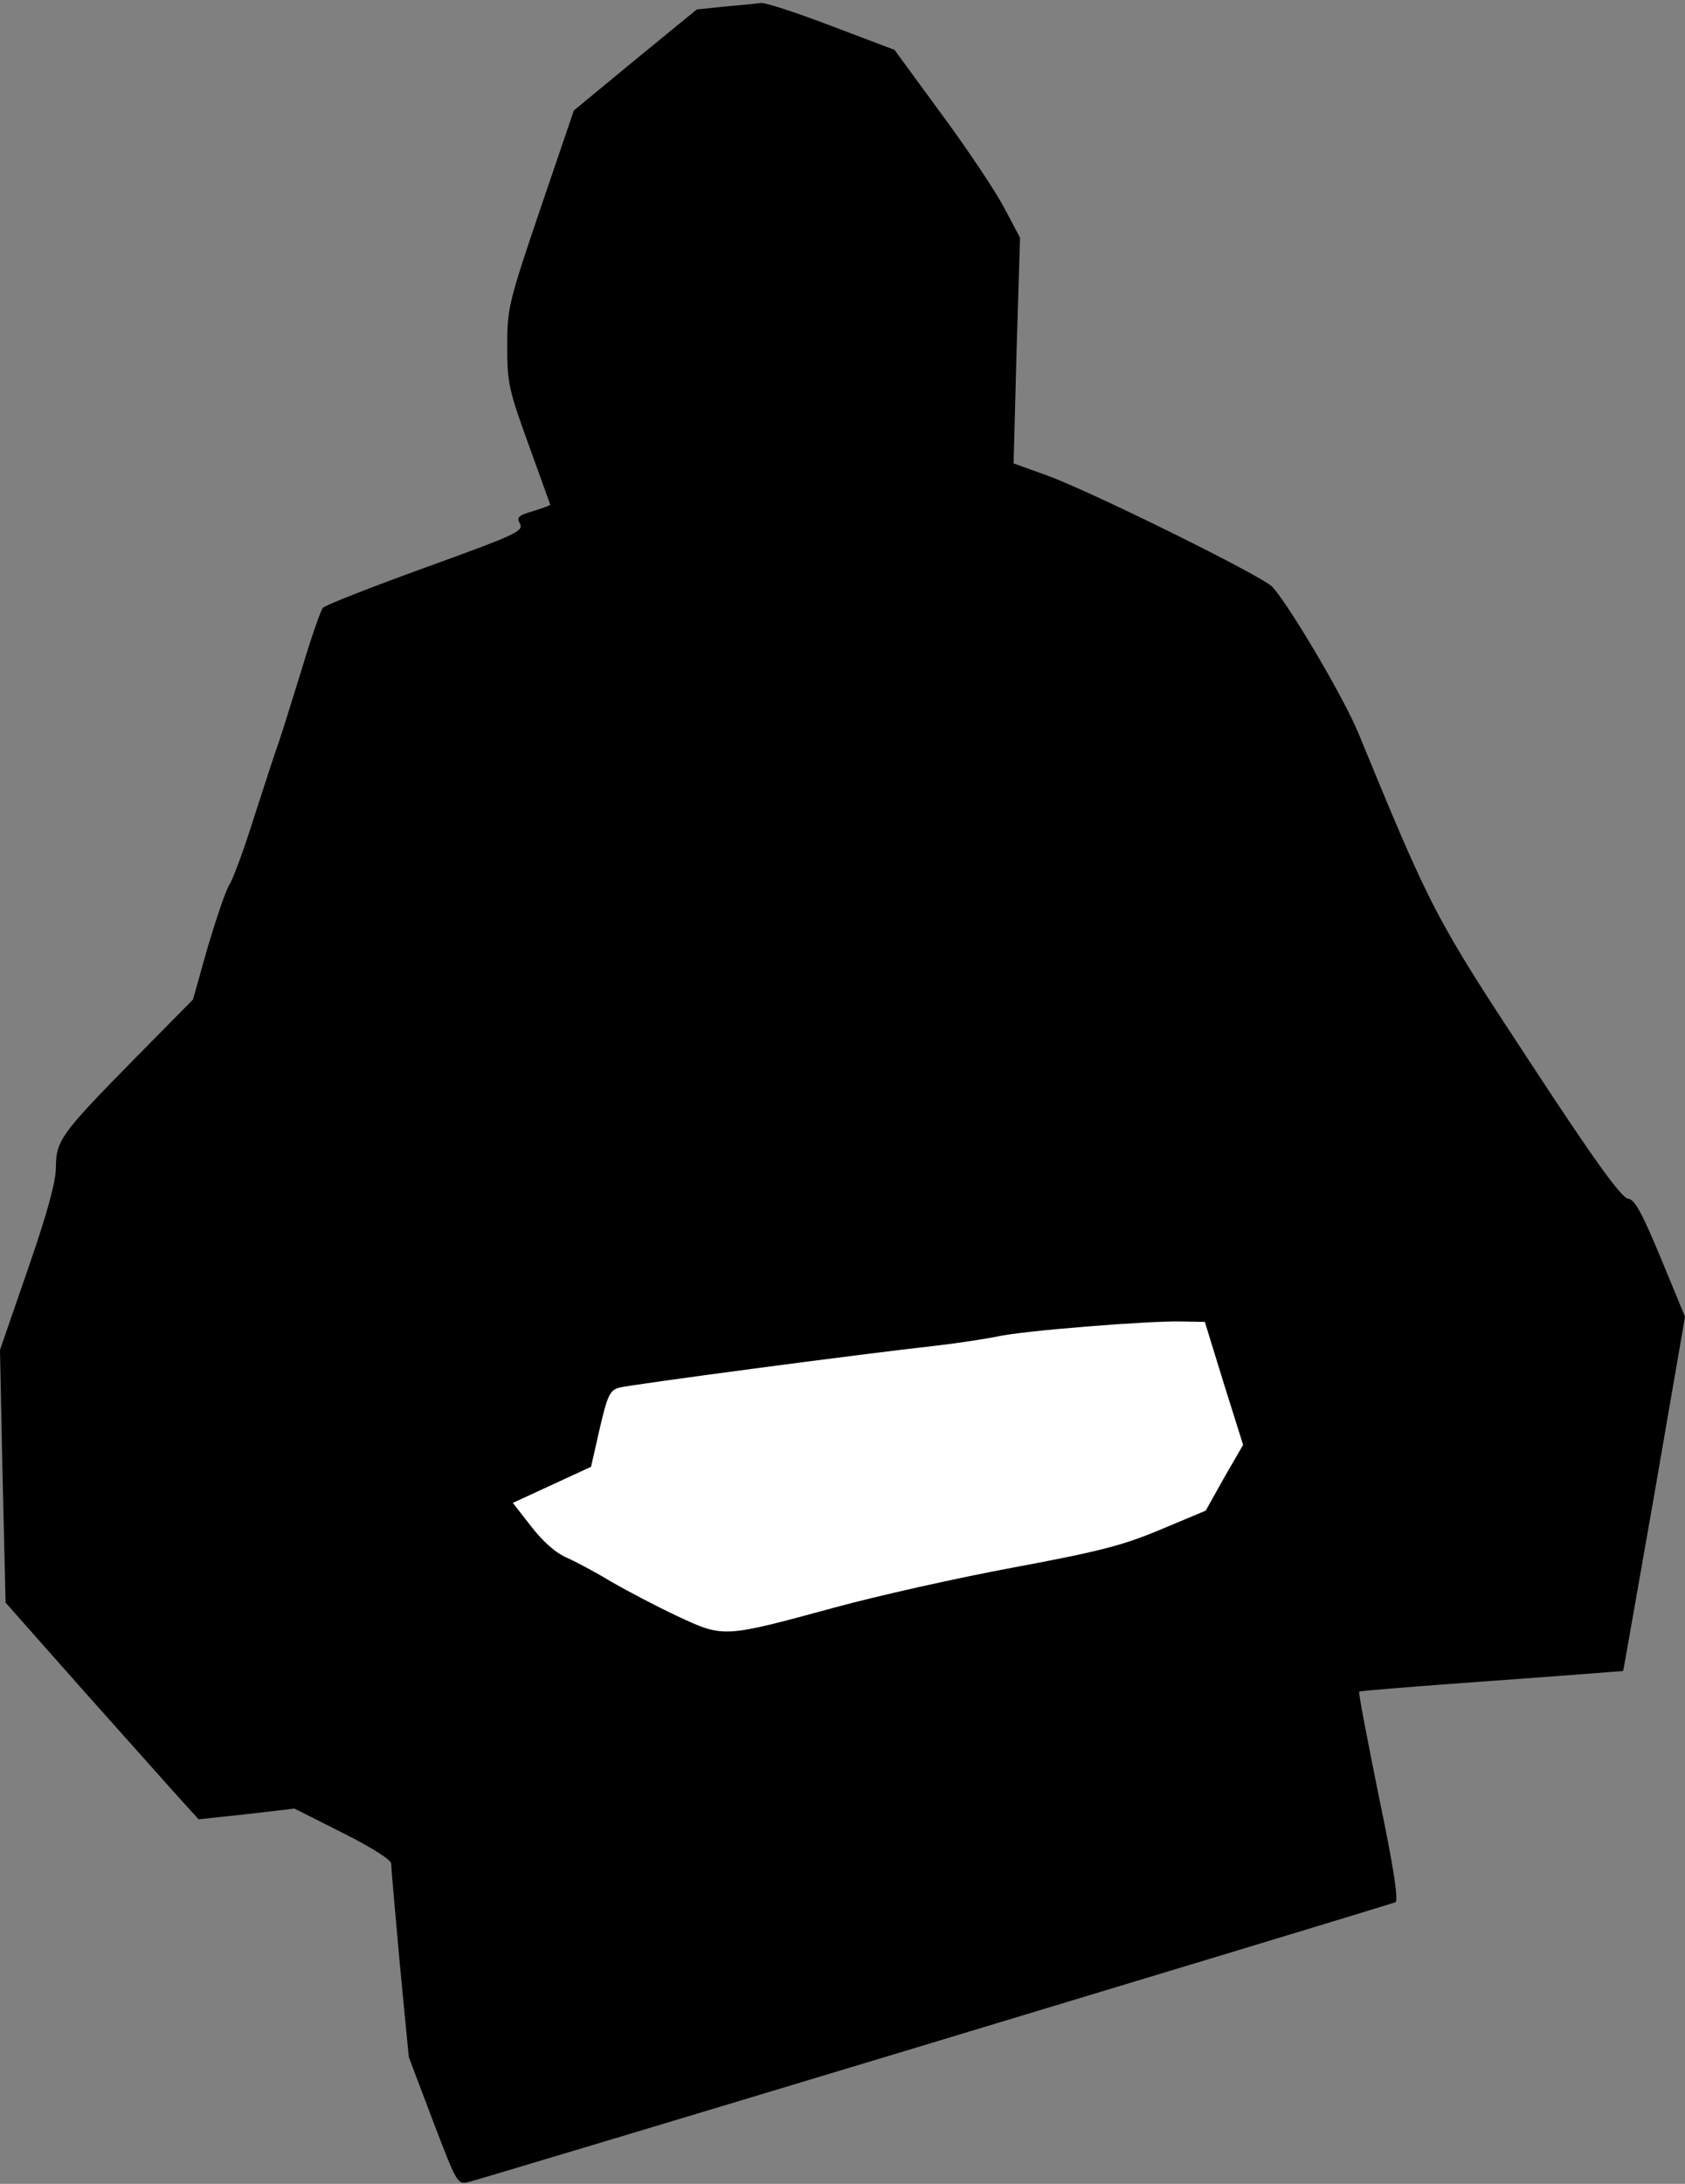 <?xml version="1.0" standalone="no"?>
<!DOCTYPE svg PUBLIC "-//W3C//DTD SVG 20010904//EN"
 "http://www.w3.org/TR/2001/REC-SVG-20010904/DTD/svg10.dtd">
<svg version="1.0" xmlns="http://www.w3.org/2000/svg"
 width="392pt" height="508pt" viewBox="0 0 392 508"
 preserveAspectRatio="xMidYMid meet">
<rect x="0" y="0" width="392" height="508" fill="#808080" stroke="none"/>
<g transform="translate(0,508) scale(0.1,-0.1)"
fill="#000000" stroke="none">
<path fill="#000000" stroke="none" d="M1770 5073 c-8 -1 -45 -5 -82 -8 l-67
-7 -143 -117 -143 -118 -78 -229 c-75 -221 -77 -232 -77 -321 0 -84 4 -101 50
-228 27 -75 50 -138 50 -139 0 -2 -18 -8 -40 -15 -34 -10 -39 -14 -30 -30 8
-17 -13 -26 -220 -101 -127 -46 -234 -88 -239 -94 -5 -6 -28 -72 -50 -146 -23
-74 -46 -148 -52 -165 -6 -16 -31 -93 -56 -170 -24 -77 -51 -151 -60 -164 -8
-13 -30 -78 -50 -145 l-34 -121 -138 -140 c-168 -171 -181 -188 -181 -251 0
-33 -20 -106 -65 -236 l-65 -188 6 -294 7 -294 185 -209 c102 -114 203 -228
225 -252 l39 -43 112 12 111 13 113 -57 c64 -32 112 -62 112 -71 0 -7 9 -112
20 -232 l21 -218 56 -148 c55 -144 57 -149 82 -143 21 4 2114 636 2157 651 8
2 -3 78 -38 245 -27 133 -48 243 -46 245 2 2 141 13 308 25 168 12 305 23 306
23 1 1 33 187 73 413 l71 411 -56 136 c-45 108 -61 137 -77 139 -15 2 -79 90
-228 318 -219 333 -229 351 -399 765 -33 80 -155 288 -199 339 -20 24 -421
222 -525 260 l-78 28 7 263 8 262 -37 70 c-20 38 -86 137 -146 218 l-109 149
-148 56 c-81 31 -155 55 -163 53z"/>
<path fill="#ffffff" stroke="none" d="M2847 1862 l45 -143 -44 -76 -43 -77
-105 -44 c-88 -37 -143 -51 -341 -88 -130 -24 -317 -66 -416 -93 -261 -71
-259 -71 -368 -20 -49 23 -117 59 -150 78 -33 20 -79 45 -103 56 -29 12 -58
38 -86 74 l-43 55 91 42 91 42 20 88 c18 78 24 90 45 96 25 7 567 79 740 98
52 6 115 16 140 21 54 13 353 37 429 35 l54 -1 44 -143z"/>
</g>
</svg>
